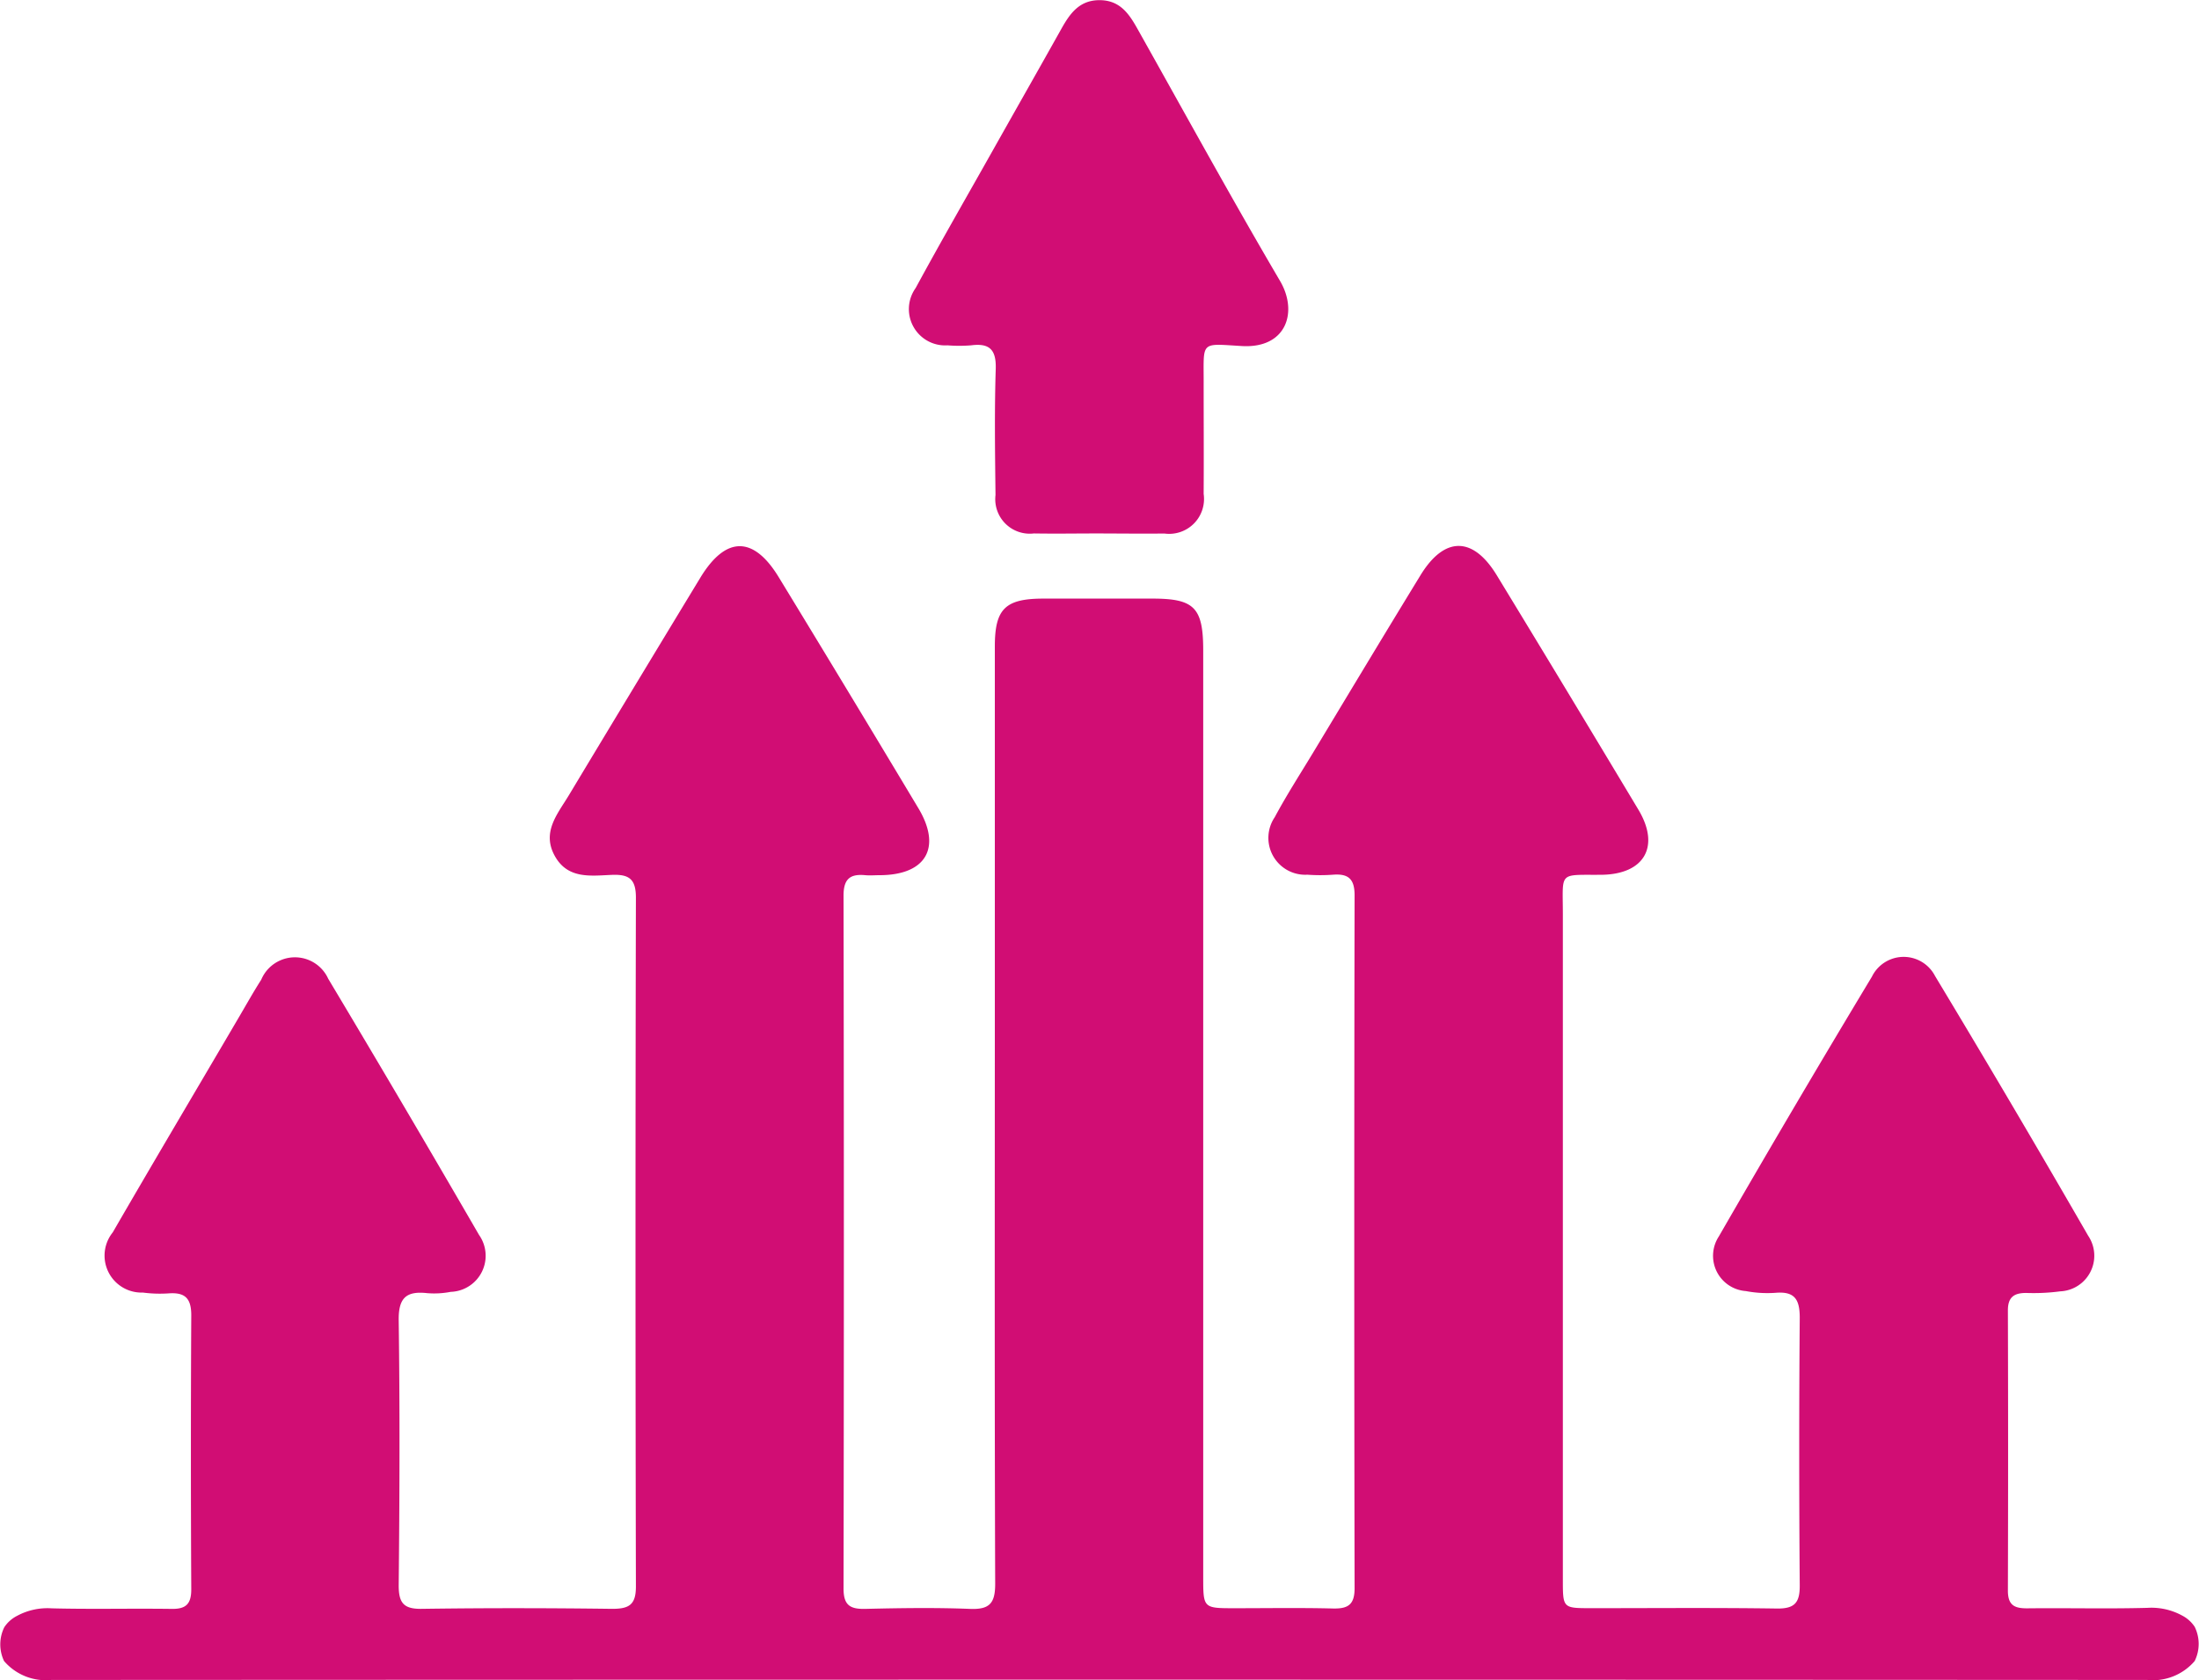 <svg xmlns="http://www.w3.org/2000/svg" width="56.003" height="42.797" viewBox="0 0 56.003 42.797">
  <g id="_0mlEaJ.tif" data-name="0mlEaJ.tif" transform="translate(-281.791 -151.663)" style="isolation: isolate">
    <g id="Group_2511" data-name="Group 2511" transform="translate(281.791 151.663)">
      <path id="Path_2991" data-name="Path 2991" d="M281.9,196.081a.849.849,0,0,1,.321-.288,1.632,1.632,0,0,1,.885-.194c1.017.026,2.034,0,3.051.014.379.007.507-.13.505-.508q-.019-3.486,0-6.972c0-.442-.169-.585-.58-.555a3.313,3.313,0,0,1-.652-.021.942.942,0,0,1-.768-1.532c1.064-1.839,2.149-3.665,3.225-5.5.184-.313.361-.63.557-.936a.931.931,0,0,1,1.706-.024q1.944,3.249,3.841,6.524a.92.92,0,0,1-.722,1.45,2.2,2.2,0,0,1-.6.033c-.532-.059-.732.12-.724.692.031,2.251.023,4.5,0,6.755,0,.447.13.6.587.593,1.616-.023,3.232-.021,4.848,0,.43,0,.608-.1.606-.573q-.02-8.771,0-17.542c0-.47-.173-.594-.606-.578-.535.021-1.125.117-1.457-.477-.343-.611.068-1.073.354-1.548q1.671-2.777,3.352-5.547c.648-1.064,1.356-1.065,2,0q1.787,2.93,3.55,5.873c.6,1,.2,1.7-.974,1.707-.127,0-.255.011-.381,0-.386-.037-.55.1-.55.518q.016,8.826,0,17.65c0,.422.163.526.55.518.889-.021,1.78-.035,2.668,0,.507.021.646-.147.644-.648-.017-4.721-.01-9.442-.009-14.164q0-4.849,0-9.7c0-.958.265-1.217,1.237-1.218q1.389,0,2.778,0c1.069,0,1.292.23,1.292,1.325q0,11.794,0,23.588c0,.8,0,.8.8.8.835,0,1.671-.014,2.506.007.386.009.55-.1.549-.517q-.016-8.826,0-17.651c0-.419-.166-.55-.55-.52a4.549,4.549,0,0,1-.653,0,.939.939,0,0,1-.831-1.464c.3-.56.645-1.095.974-1.639.91-1.508,1.817-3.018,2.736-4.52.61-1,1.339-1,1.947,0q1.813,2.977,3.605,5.967c.563.939.15,1.649-.949,1.658s-.975-.1-.975,1.008q0,8.471,0,16.942c0,.726,0,.727.708.728,1.579,0,3.159-.014,4.739.009.458.007.59-.148.586-.594q-.027-3.4,0-6.81c0-.465-.125-.678-.614-.637a2.932,2.932,0,0,1-.759-.044.9.9,0,0,1-.689-1.389q1.918-3.327,3.9-6.618a.9.9,0,0,1,1.608-.017q1.982,3.288,3.9,6.616a.908.908,0,0,1-.713,1.415,5.166,5.166,0,0,1-.868.041c-.311,0-.465.11-.464.446q.011,3.569,0,7.137c0,.381.179.452.5.449,1.017-.011,2.034.015,3.051-.012a1.631,1.631,0,0,1,.881.193.856.856,0,0,1,.325.289.987.987,0,0,1,0,.872,1.4,1.4,0,0,1-1.206.482q-26.689-.014-53.378,0a1.4,1.4,0,0,1-1.206-.482A.987.987,0,0,1,281.9,196.081Z" transform="translate(-281.791 -154.638)" fill="#d10d74"/>
      <path id="Path_2992" data-name="Path 2992" d="M314.707,165.249c-.544,0-1.09.009-1.634,0a.879.879,0,0,1-.977-.978c-.012-1.071-.028-2.143.006-3.213.015-.491-.159-.661-.628-.6a3.81,3.81,0,0,1-.6,0,.924.924,0,0,1-.812-1.459c.632-1.164,1.293-2.312,1.943-3.466.587-1.044,1.18-2.085,1.765-3.13.221-.395.461-.74.984-.736.5.005.732.33.945.708,1.209,2.152,2.394,4.317,3.644,6.444.463.788.163,1.723-.973,1.657-1.087-.064-.967-.138-.973.989,0,.925.006,1.851,0,2.777a.888.888,0,0,1-1,1.009C315.832,165.257,315.269,165.25,314.707,165.249Z" transform="translate(-286.743 -151.663)" fill="#d10d74"/>
    </g>
  </g>
</svg>
